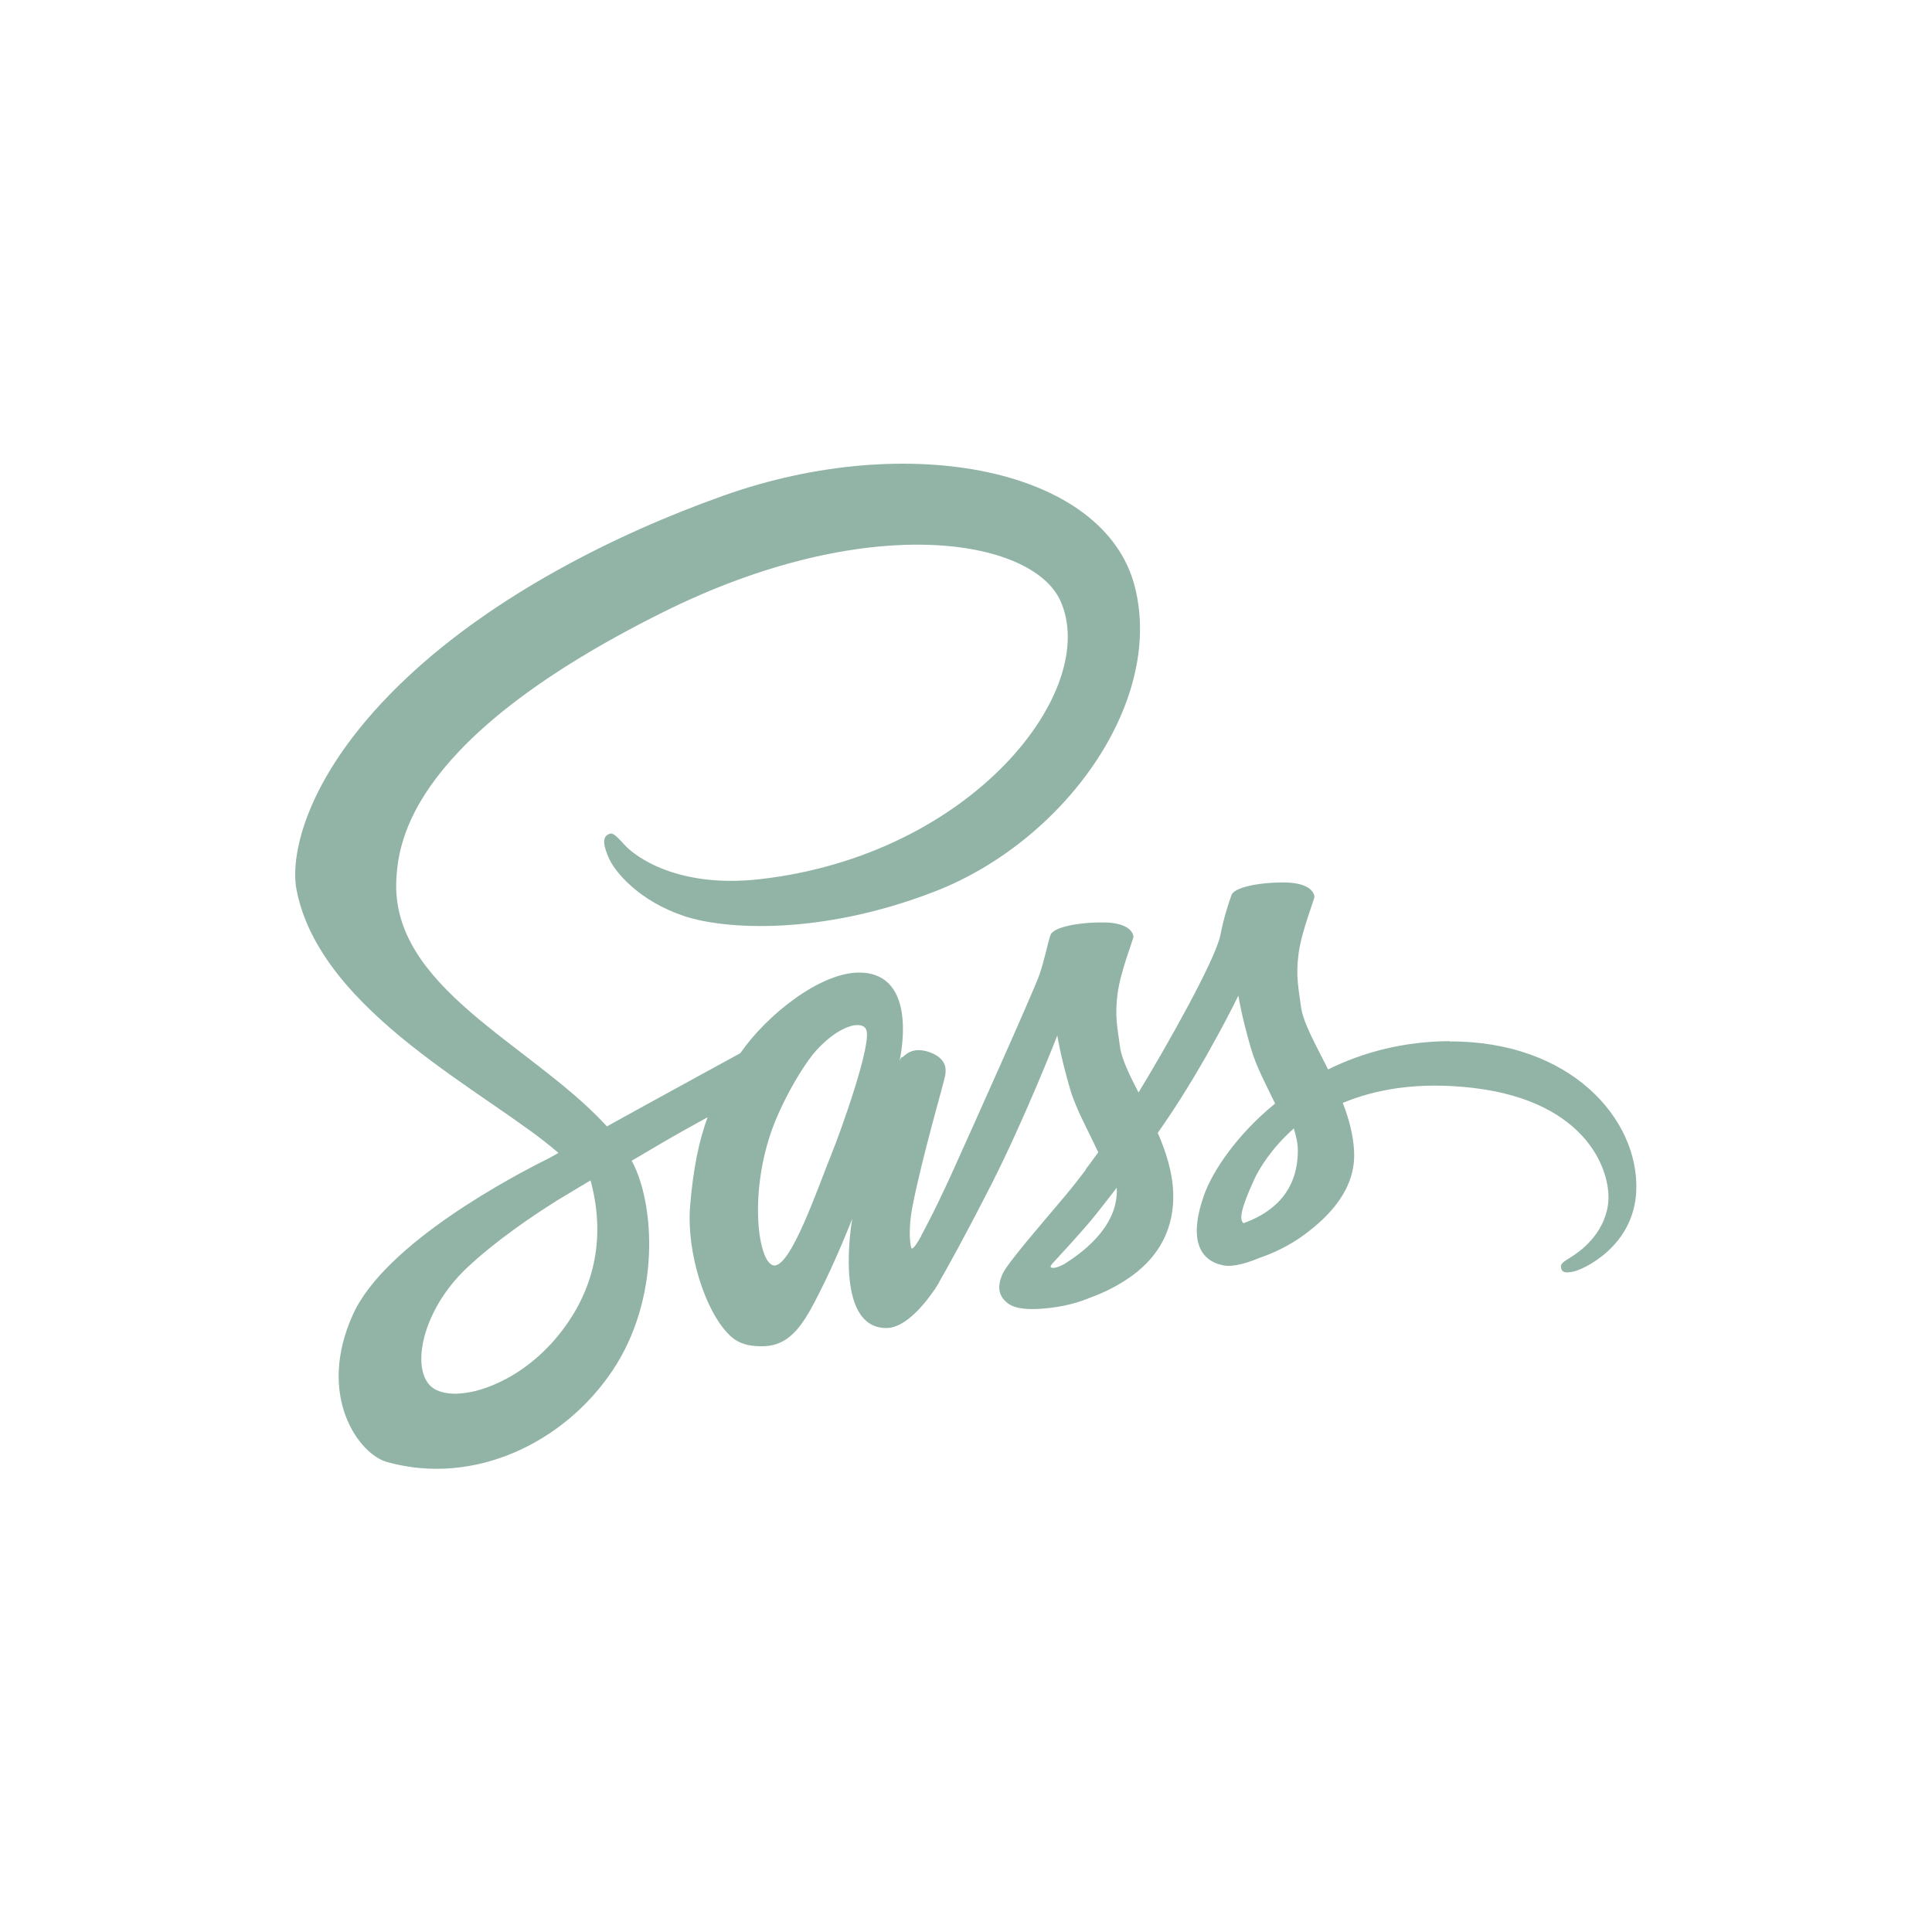 <svg xmlns="http://www.w3.org/2000/svg" width="256" height="256"><path fill="#92B4A7" d="M192.08 137.957c-6.21.033-11.59 1.524-16.1 3.747-1.648-3.292-3.317-6.188-3.598-8.34-.327-2.515-.706-4.014-.312-7.008.396-2.995 2.128-7.234 2.103-7.552-.025-.318-.39-1.843-3.97-1.87s-6.647.69-7.008 1.636c-.36.946-1.05 3.075-1.48 5.294-.627 3.25-7.15 14.833-10.856 20.894-1.22-2.365-2.25-4.45-2.46-6.1-.33-2.515-.71-4.014-.31-7.01.39-2.992 2.12-7.233 2.1-7.55-.03-.32-.39-1.844-3.97-1.87-3.59-.026-6.65.69-7.01 1.635-.36.946-.75 3.157-1.48 5.294-.74 2.14-9.41 21.463-11.68 26.473-1.16 2.552-2.17 4.602-2.88 6.003 0-.004-.01-.008-.01-.008l-.12.25c-.61 1.192-.97 1.852-.97 1.852l.01.024c-.48.88-1 1.69-1.26 1.69-.18 0-.54-2.33.08-5.53 1.29-6.7 4.39-17.15 4.36-17.51-.02-.18.57-2-2.03-2.96-2.53-.92-3.43.62-3.66.63-.23.01-.39.55-.39.55s2.81-11.75-5.37-11.75c-5.12 0-12.22 5.6-15.71 10.68-2.21 1.21-6.93 3.78-11.93 6.53l-5.75 3.17-.39-.42c-9.93-10.59-28.29-18.09-27.51-32.33.28-5.18 2.08-18.81 35.27-35.35 27.18-13.55 48.95-9.82 52.71-1.56 5.37 11.81-11.63 33.74-39.87 36.91-10.76 1.21-16.42-2.96-17.83-4.51-1.49-1.63-1.71-1.71-2.26-1.4-.9.5-.33 1.94 0 2.8.84 2.2 4.3 6.09 10.2 8.02 5.18 1.71 17.81 2.64 33.09-3.27 17.1-6.61 30.46-25.02 26.54-40.41-3.99-15.64-29.94-20.79-54.49-12.06C81.27 70.85 65.45 79 54.08 89.64c-13.52 12.64-15.68 23.65-14.79 28.25 3.157 16.347 25.69 26.993 34.71 34.88l-1.24.69c-4.52 2.236-21.7 11.225-25.996 20.722-4.873 10.774.776 18.5 4.516 19.544 11.58 3.228 23.48-2.572 29.87-12.103 6.39-9.53 5.61-21.94 2.67-27.605l-.12-.21c1.167-.69 2.36-1.393 3.54-2.086 2.3-1.35 4.56-2.61 6.52-3.68-1.095 3.01-1.9 6.61-2.32 11.81-.49 6.12 2.018 14.02 5.297 17.13 1.445 1.37 3.18 1.4 4.283 1.4 3.815 0 5.557-3.17 7.474-6.93 2.35-4.6 4.435-9.96 4.435-9.96s-2.62 14.48 4.52 14.48c2.6 0 5.21-3.37 6.38-5.09v.03l.2-.33c.27-.41.42-.67.42-.67l.016-.076c1.043-1.816 3.36-5.95 6.836-12.775 4.49-8.81 8.8-19.85 8.8-19.85s.4 2.7 1.714 7.166c.78 2.628 2.42 5.53 3.71 8.31-1.04 1.448-1.68 2.278-1.68 2.278l.02.047c-.83 1.103-1.764 2.296-2.74 3.46-3.542 4.22-7.764 9.04-8.33 10.43-.67 1.64-.51 2.845.78 3.815.94.71 2.61.82 4.36.7 3.18-.21 5.426-1 6.53-1.48 1.72-.61 3.73-1.568 5.616-2.95 3.477-2.56 5.57-6.216 5.37-11.06-.11-2.67-.96-5.32-2.04-7.817l.95-1.37c5.48-8.016 9.73-16.82 9.73-16.82s.4 2.7 1.716 7.16c.67 2.26 1.98 4.73 3.154 7.145-5.153 4.19-8.35 9.056-9.46 12.248-2.052 5.907-.444 8.58 2.57 9.19 1.365.277 3.294-.35 4.744-.963 1.8-.6 3.97-1.595 6-3.084 3.47-2.558 6.82-6.137 6.613-10.98-.09-2.205-.69-4.39-1.5-6.496 4.37-1.82 10.03-2.83 17.23-1.99 15.46 1.8 18.49 11.45 17.91 15.49-.58 4.03-3.82 6.26-4.9 6.93-1.085.67-1.415.9-1.324 1.4.14.72.64.69 1.56.54 1.28-.22 8.12-3.29 8.41-10.74.38-9.46-8.69-19.86-24.76-19.77M72.93 178.14c-5.12 5.58-12.27 7.69-15.34 5.92-3.31-1.92-2-10.15 4.29-16.07 3.83-3.61 8.774-6.94 12.05-8.99l3.18-1.91c.22-.127.35-.196.35-.196l-.004-.01.795-.472c2.29 8.434.07 15.86-5.3 21.72zm37.3-25.35c-1.782 4.34-5.514 15.46-7.785 14.87-1.95-.51-3.14-8.97-.39-17.29 1.38-4.19 4.333-9.196 6.07-11.14 2.793-3.123 5.87-4.145 6.62-2.88.952 1.616-3.398 13.705-4.516 16.43zm30.81 14.7c-.753.39-1.446.64-1.77.45-.234-.14.314-.66.314-.66s3.85-4.15 5.37-6.038c.88-1.1 1.904-2.4 3.02-3.86.01.144.013.29.013.43-.01 4.97-4.81 8.32-6.95 9.67zm23.74-5.41c-.56-.4-.47-1.7 1.386-5.74.723-1.59 2.39-4.26 5.27-6.81.336 1.05.54 2.054.534 2.99-.033 6.25-4.492 8.585-7.19 9.555z"/></svg>